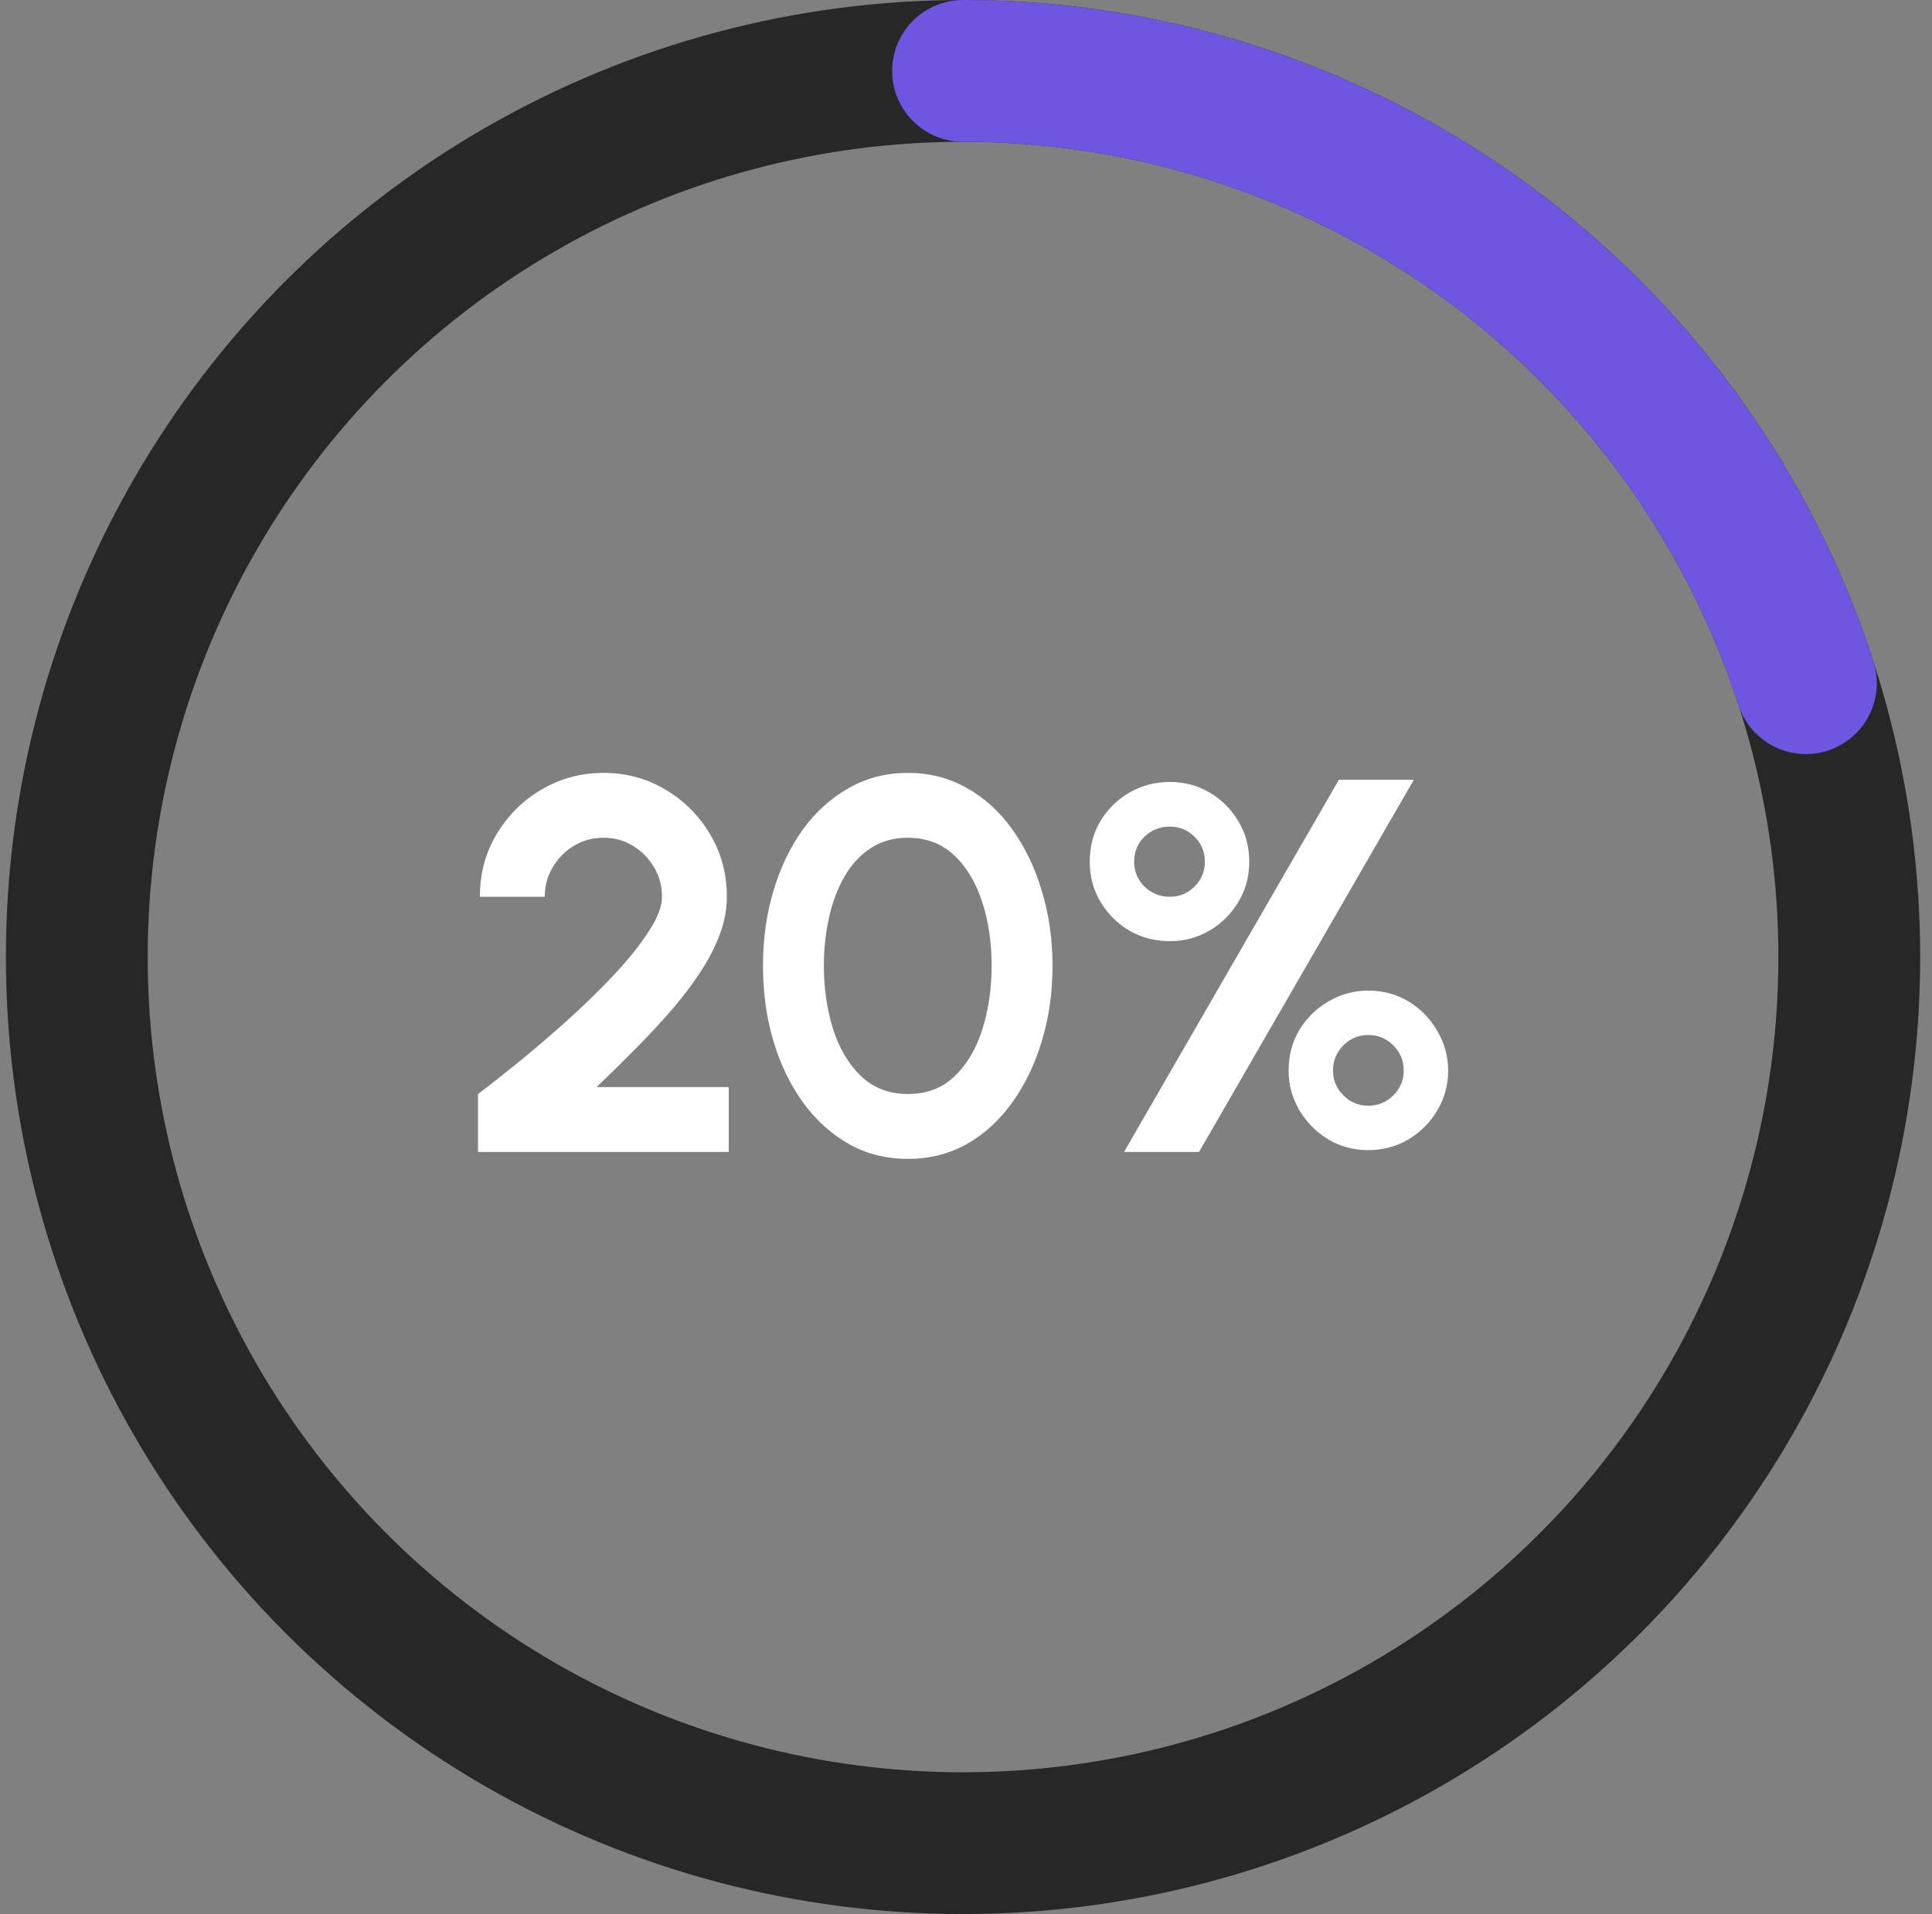 <svg width="109" height="108" viewBox="0 0 109 108" fill="none" xmlns="http://www.w3.org/2000/svg">
<rect x="0" y="0" width="109" height="108" fill="#808080" stroke="none"/>
<circle cx="54.333" cy="54" r="50" stroke="#272727" stroke-width="8"/>
<path d="M54.333 4C64.892 4 75.18 7.343 83.723 13.549C92.265 19.756 98.623 28.507 101.886 38.549" stroke="#6E56E0" stroke-width="8" stroke-linecap="round"/>
<path d="M26.969 65V61.73C27.619 61.24 28.389 60.635 29.279 59.915C30.169 59.185 31.084 58.4 32.024 57.56C32.964 56.71 33.834 55.86 34.634 55.01C35.434 54.16 36.084 53.35 36.584 52.58C37.094 51.81 37.349 51.15 37.349 50.6C37.349 49.99 37.199 49.435 36.899 48.935C36.599 48.425 36.199 48.02 35.699 47.72C35.209 47.42 34.659 47.27 34.049 47.27C33.439 47.27 32.884 47.42 32.384 47.72C31.884 48.02 31.484 48.425 31.184 48.935C30.884 49.435 30.734 49.99 30.734 50.6H27.074C27.074 49.28 27.394 48.095 28.034 47.045C28.674 45.985 29.519 45.15 30.569 44.54C31.629 43.92 32.789 43.61 34.049 43.61C35.329 43.61 36.494 43.925 37.544 44.555C38.594 45.175 39.434 46.015 40.064 47.075C40.694 48.135 41.009 49.31 41.009 50.6C41.009 51.28 40.884 51.965 40.634 52.655C40.384 53.345 40.034 54.04 39.584 54.74C39.134 55.44 38.604 56.15 37.994 56.87C37.384 57.58 36.709 58.31 35.969 59.06C35.239 59.8 34.469 60.56 33.659 61.34H41.114V65H26.969ZM51.221 65.39C50.001 65.39 48.891 65.11 47.891 64.55C46.891 63.98 46.026 63.195 45.296 62.195C44.576 61.195 44.021 60.04 43.631 58.73C43.241 57.41 43.046 56 43.046 54.5C43.046 53 43.241 51.595 43.631 50.285C44.021 48.965 44.576 47.805 45.296 46.805C46.026 45.805 46.891 45.025 47.891 44.465C48.891 43.895 50.001 43.61 51.221 43.61C52.441 43.61 53.551 43.895 54.551 44.465C55.551 45.025 56.406 45.805 57.116 46.805C57.836 47.805 58.391 48.965 58.781 50.285C59.181 51.595 59.381 53 59.381 54.5C59.381 56 59.181 57.41 58.781 58.73C58.391 60.04 57.836 61.195 57.116 62.195C56.406 63.195 55.551 63.98 54.551 64.55C53.551 65.11 52.441 65.39 51.221 65.39ZM51.221 61.73C52.291 61.73 53.176 61.39 53.876 60.71C54.576 60.03 55.096 59.14 55.436 58.04C55.776 56.94 55.946 55.76 55.946 54.5C55.946 53.17 55.766 51.96 55.406 50.87C55.046 49.77 54.516 48.895 53.816 48.245C53.116 47.595 52.251 47.27 51.221 47.27C50.411 47.27 49.706 47.47 49.106 47.87C48.516 48.26 48.026 48.795 47.636 49.475C47.246 50.155 46.956 50.93 46.766 51.8C46.576 52.66 46.481 53.56 46.481 54.5C46.481 55.75 46.651 56.93 46.991 58.04C47.341 59.14 47.866 60.03 48.566 60.71C49.276 61.39 50.161 61.73 51.221 61.73ZM63.416 65L75.536 44H79.766L67.646 65H63.416ZM65.996 53.105C65.176 53.105 64.421 52.91 63.731 52.52C63.051 52.12 62.506 51.58 62.096 50.9C61.686 50.22 61.481 49.46 61.481 48.62C61.481 47.76 61.686 46.99 62.096 46.31C62.516 45.63 63.066 45.095 63.746 44.705C64.436 44.315 65.186 44.12 65.996 44.12C66.816 44.12 67.566 44.32 68.246 44.72C68.926 45.12 69.466 45.66 69.866 46.34C70.276 47.02 70.481 47.78 70.481 48.62C70.481 49.47 70.271 50.235 69.851 50.915C69.441 51.595 68.896 52.13 68.216 52.52C67.536 52.91 66.796 53.105 65.996 53.105ZM65.996 50.6C66.536 50.6 67.001 50.41 67.391 50.03C67.781 49.64 67.976 49.17 67.976 48.62C67.976 48.06 67.781 47.59 67.391 47.21C67.001 46.83 66.536 46.64 65.996 46.64C65.446 46.64 64.971 46.83 64.571 47.21C64.181 47.59 63.986 48.06 63.986 48.62C63.986 49.17 64.181 49.64 64.571 50.03C64.971 50.41 65.446 50.6 65.996 50.6ZM77.186 64.895C76.356 64.895 75.601 64.69 74.921 64.28C74.241 63.86 73.701 63.31 73.301 62.63C72.901 61.94 72.701 61.2 72.701 60.41C72.701 59.55 72.906 58.78 73.316 58.1C73.736 57.42 74.286 56.885 74.966 56.495C75.656 56.095 76.396 55.895 77.186 55.895C78.046 55.895 78.816 56.105 79.496 56.525C80.176 56.945 80.711 57.5 81.101 58.19C81.501 58.87 81.701 59.61 81.701 60.41C81.701 61.23 81.496 61.98 81.086 62.66C80.686 63.34 80.141 63.885 79.451 64.295C78.771 64.695 78.016 64.895 77.186 64.895ZM77.186 62.39C77.746 62.39 78.221 62.195 78.611 61.805C79.001 61.415 79.196 60.95 79.196 60.41C79.196 59.85 79.001 59.375 78.611 58.985C78.221 58.595 77.746 58.4 77.186 58.4C76.646 58.4 76.181 58.595 75.791 58.985C75.401 59.375 75.206 59.85 75.206 60.41C75.206 60.95 75.401 61.415 75.791 61.805C76.181 62.195 76.646 62.39 77.186 62.39Z" fill="white"/>
</svg>
